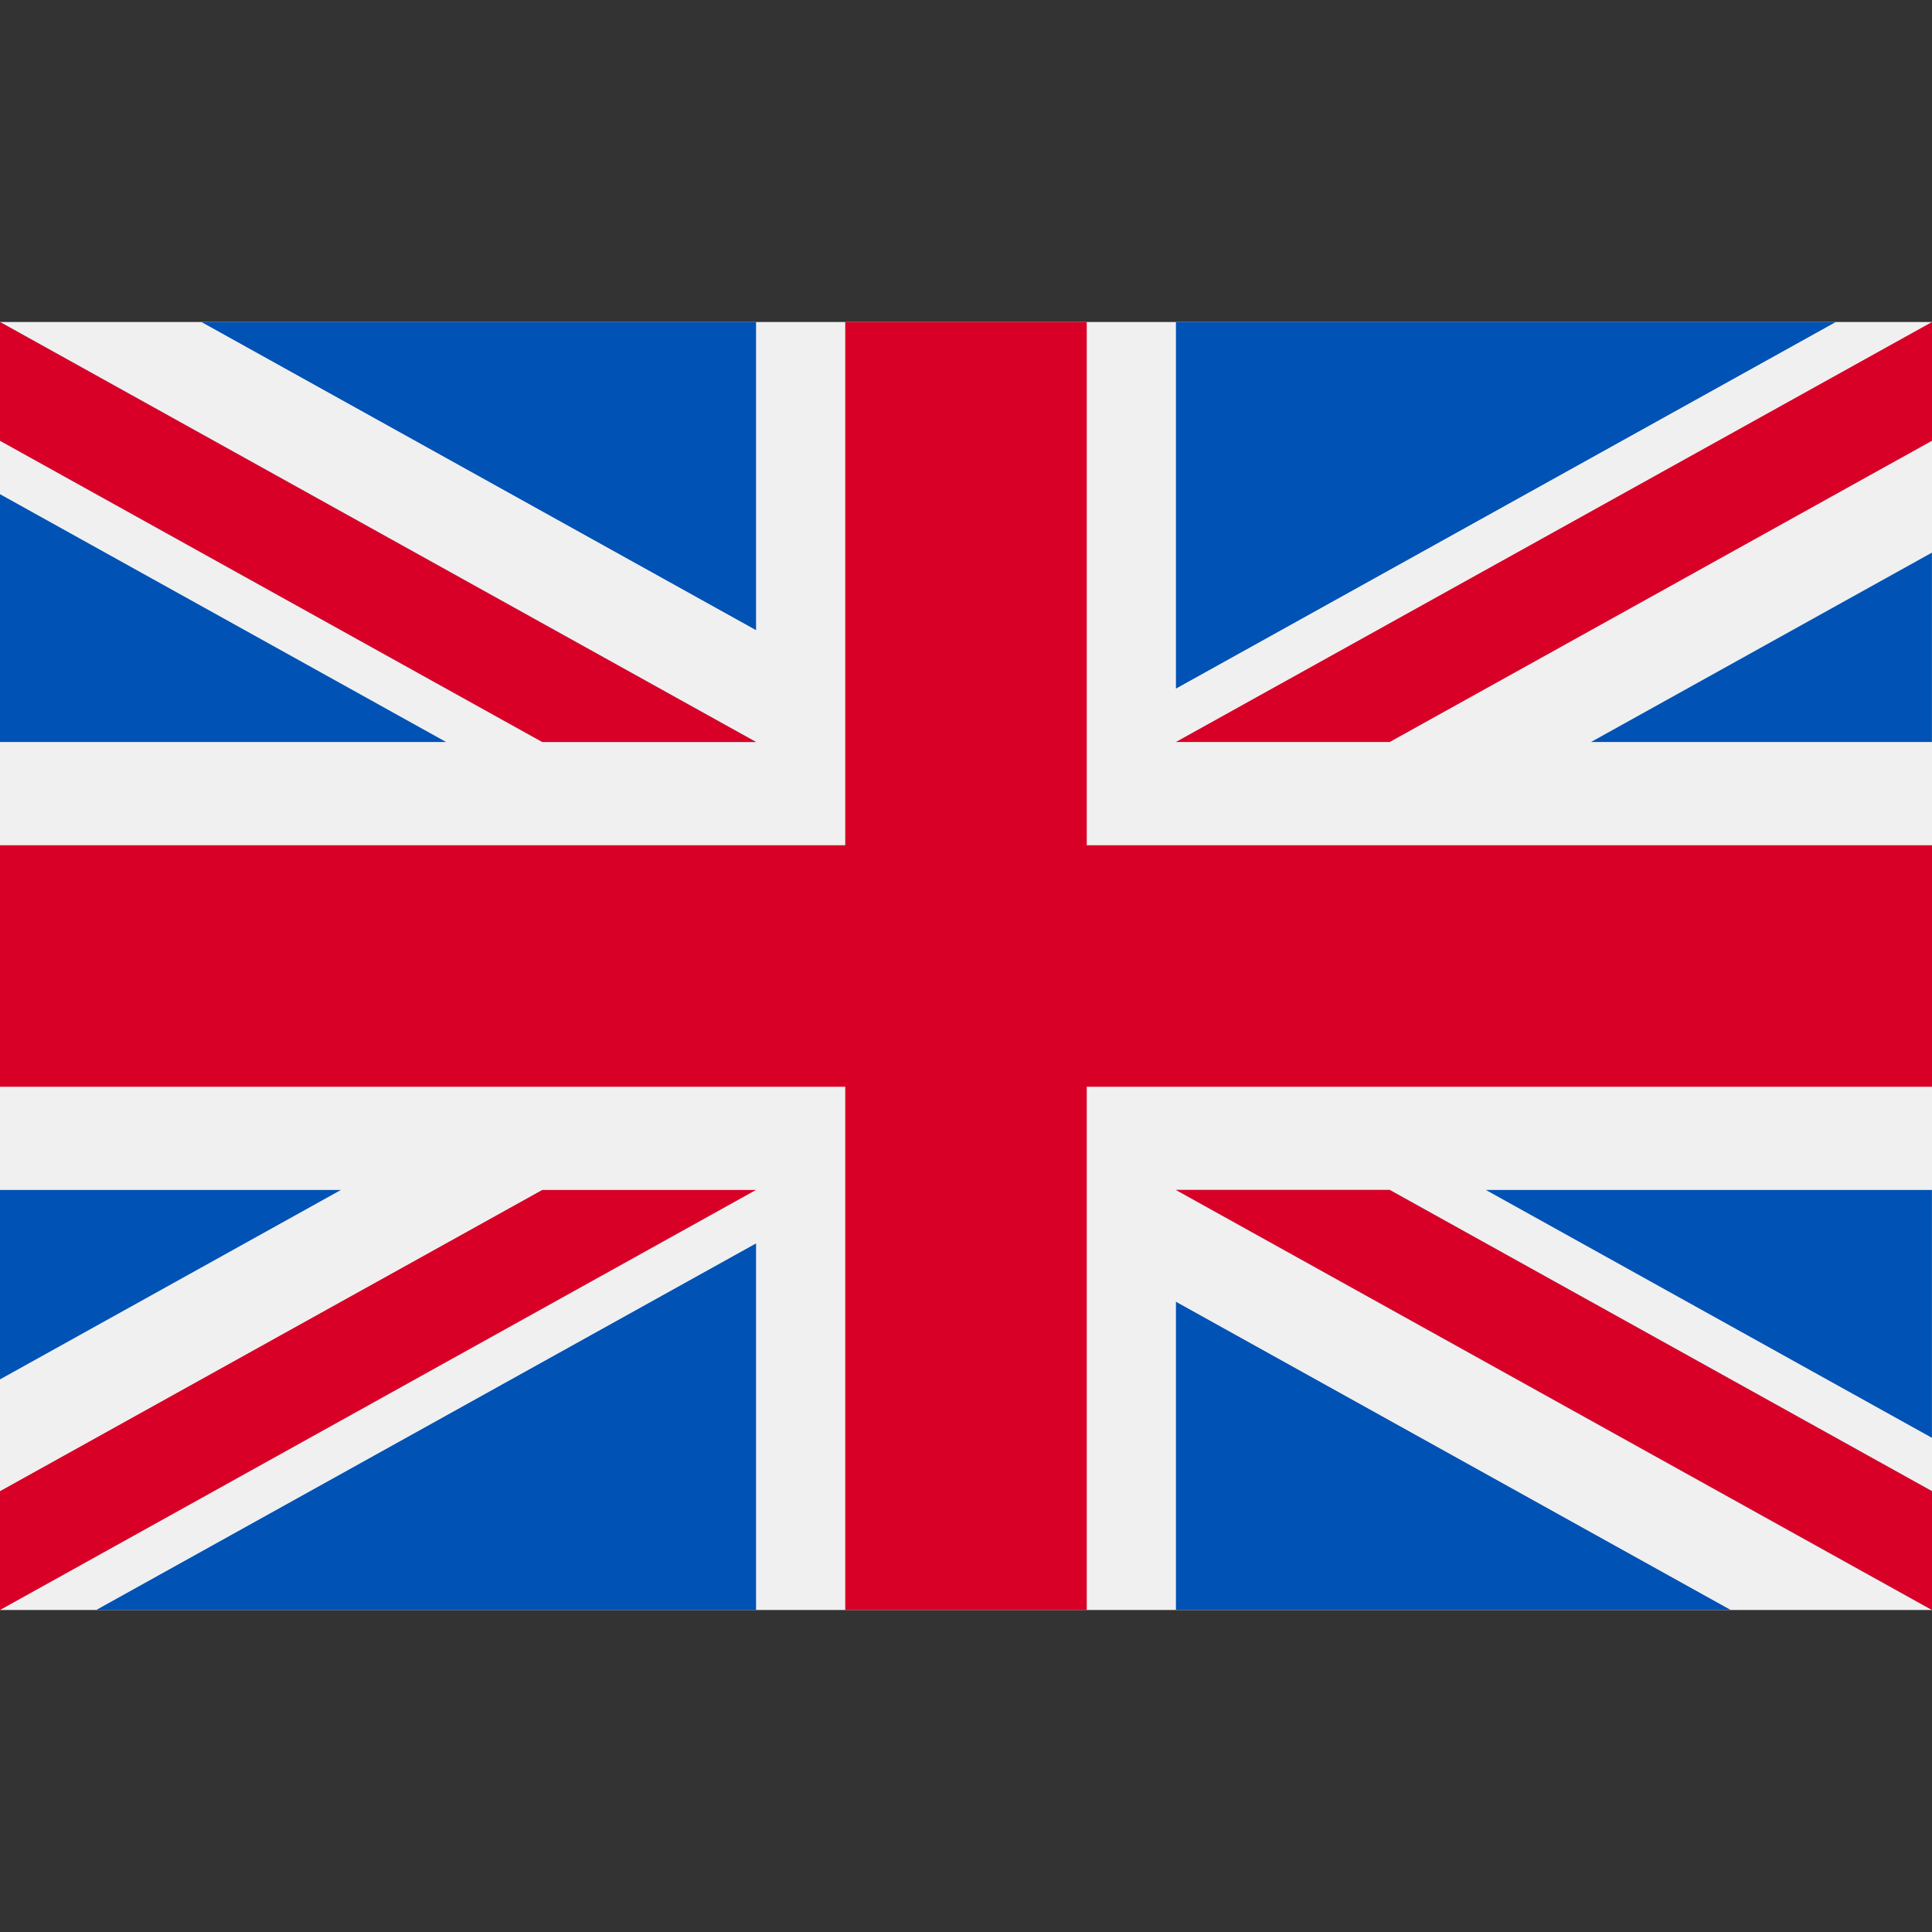 <svg width="24" height="24" viewBox="0 0 24 24" fill="none" xmlns="http://www.w3.org/2000/svg">
<rect x="0" y="0" width="24" height="24" fill="#333333" stroke="none"/>
<g id="united-kingdom 1">
<path id="Vector" d="M24 4H0V20H24V4Z" fill="#F0F0F0"/>
<path id="Vector_2" d="M13.5 4H10.5V10.5H0V13.5H10.5V20H13.5V13.5H24V10.5H13.5V4Z" fill="#D80027"/>
<g id="Group">
<path id="Vector_3" d="M18.458 14.782L23.999 17.861V14.782H18.458Z" fill="#0052B4"/>
<path id="Vector_4" d="M14.608 14.782L24 20V18.524L17.264 14.782H14.608Z" fill="#0052B4"/>
<path id="Vector_5" d="M21.498 19.999L14.608 16.171V19.999H21.498Z" fill="#0052B4"/>
</g>
<path id="Vector_6" d="M14.608 14.782L24 20V18.524L17.264 14.782H14.608Z" fill="#F0F0F0"/>
<path id="Vector_7" d="M14.608 14.782L24 20V18.524L17.264 14.782H14.608Z" fill="#D80027"/>
<g id="Group_2">
<path id="Vector_8" d="M4.235 14.782L0 17.135V14.782H4.235Z" fill="#0052B4"/>
<path id="Vector_9" d="M9.392 15.446V20H1.195L9.392 15.446Z" fill="#0052B4"/>
</g>
<path id="Vector_10" d="M6.736 14.782L0 18.524V20L9.391 14.782H6.736Z" fill="#D80027"/>
<g id="Group_3">
<path id="Vector_11" d="M5.541 9.217L0 6.139V9.217H5.541Z" fill="#0052B4"/>
<path id="Vector_12" d="M9.391 9.217L0 4V5.475L6.736 9.217H9.391Z" fill="#0052B4"/>
<path id="Vector_13" d="M2.502 4L9.392 7.828V4H2.502Z" fill="#0052B4"/>
</g>
<path id="Vector_14" d="M9.391 9.217L0 4V5.475L6.736 9.217H9.391Z" fill="#F0F0F0"/>
<path id="Vector_15" d="M9.391 9.217L0 4V5.475L6.736 9.217H9.391Z" fill="#D80027"/>
<g id="Group_4">
<path id="Vector_16" d="M19.765 9.217L23.999 6.865V9.217H19.765Z" fill="#0052B4"/>
<path id="Vector_17" d="M14.608 8.554V4H22.805L14.608 8.554Z" fill="#0052B4"/>
</g>
<path id="Vector_18" d="M17.264 9.217L24 5.475V4L14.608 9.217H17.264Z" fill="#D80027"/>
</g>
</svg>
